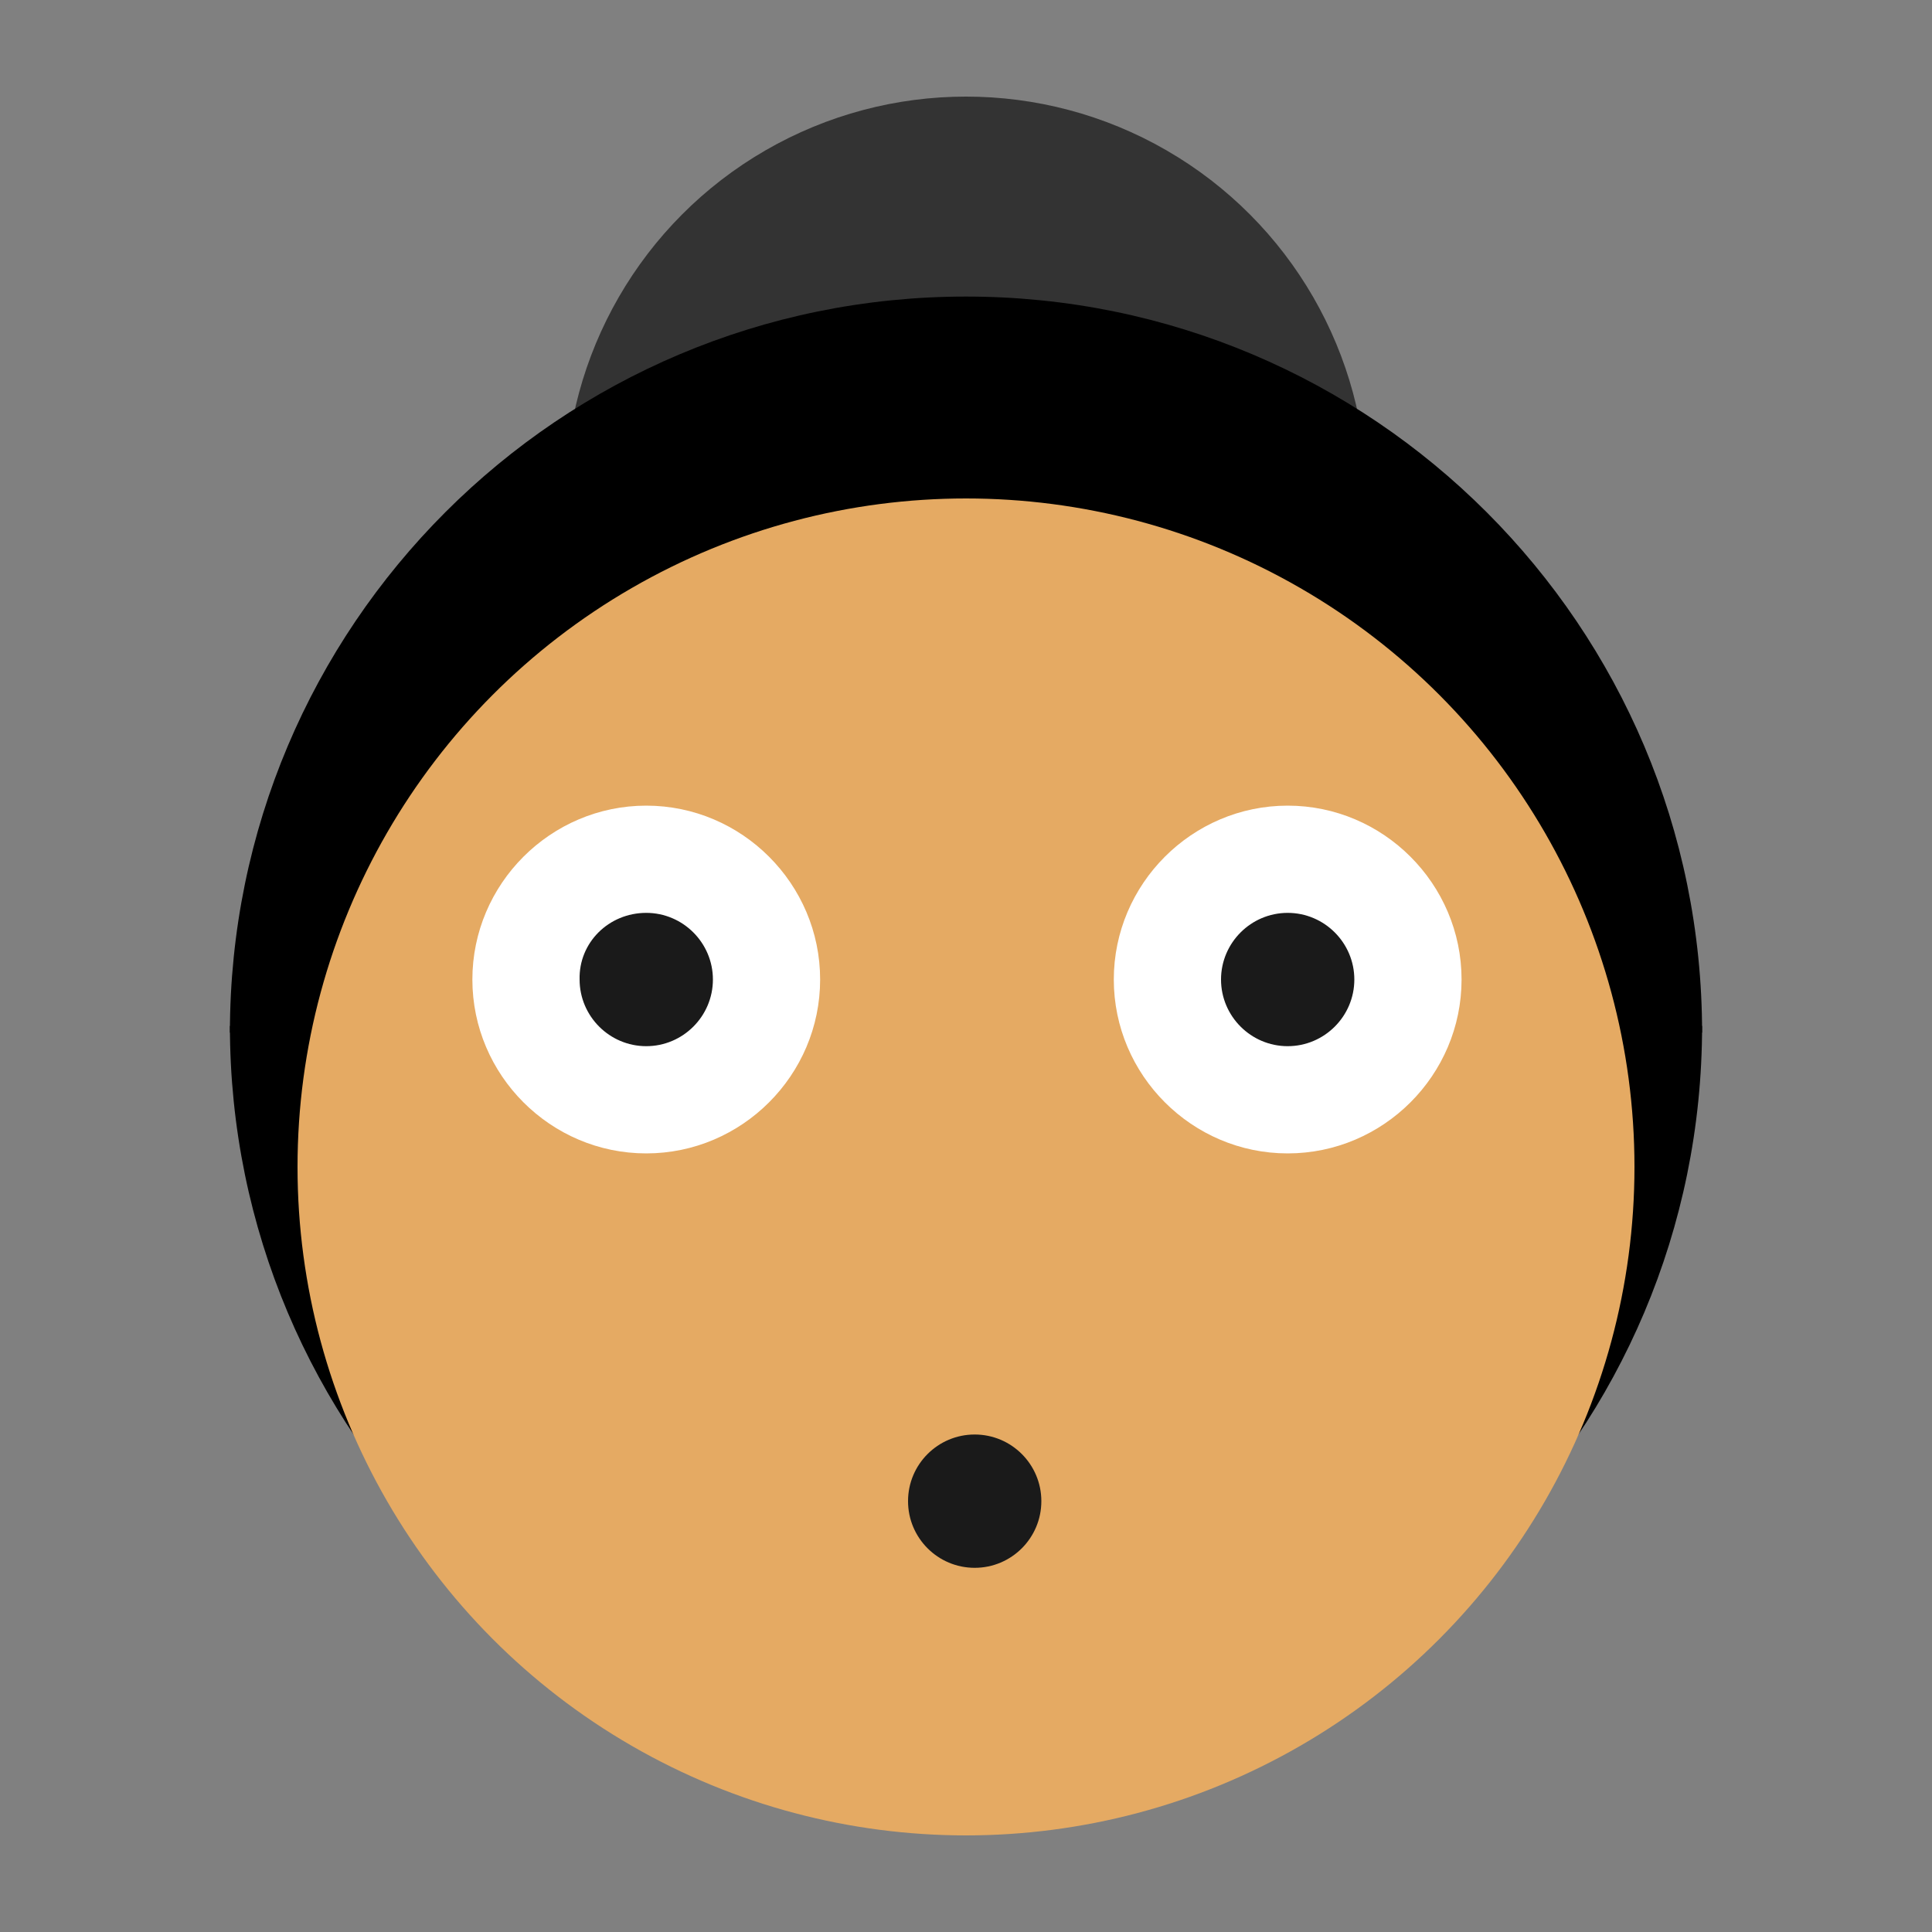 <?xml version="1.0" encoding="utf-8"?>
<!-- Generator: Adobe Illustrator 22.1.0, SVG Export Plug-In . SVG Version: 6.00 Build 0)  -->
<svg version="1.1" id="Camada_1" xmlns="http://www.w3.org/2000/svg" xmlns:xlink="http://www.w3.org/1999/xlink" x="0px" y="0px"
	 viewBox="0 0 200 200" style="enable-background:new 0 0 200 200;" xml:space="preserve">
<rect x="0" y="0" width="200" height="200" fill="#808080" stroke="none"/>
<style type="text/css">
	.st0{fill:#7F5100;}
	.st1{fill:#5B3800;}
	.st2{fill:#FFDB64;}
	.st3{fill:#FFFFFF;}
	.st4{fill:#1A1A1A;}
	.st5{fill:#00CCFF;}
	.st6{fill:#CCCCCC;}
	.st7{fill:#E5AA63;}
	.st8{fill:#333333;}
	.st9{fill:#666666;}
	.st10{fill:#F94E63;}
	.st11{fill:#8899A6;}
	.st12{fill:#F4900C;}
	.st13{fill:#009B34;}
	.st14{fill:#FFDB59;}
	.st15{fill:#F59000;}
	.st16{fill:#FB4C60;}
	.st17{fill:#096EDF;}
	.st18{fill:#292F33;}
	.st19{fill:#F3D29E;}
	.st20{fill:#805100;}
	.st21{fill:#66757F;}
	.st22{fill:#138F3E;}
	.st23{fill:#CCD6DD;}
	.st24{fill:#AAB8C2;}
	.st25{fill:#F3D2A2;}
	.st26{fill-rule:evenodd;clip-rule:evenodd;fill:#292F33;}
	.st27{fill:#404040;}
	.st28{fill:#F2F2F2;}
	.st29{fill:#1771DD;}
	.st30{fill:#009B3A;}
	.st31{fill:#55ACEE;}
	.st32{fill:#999999;}
	.st33{fill:#EF9645;}
	.st34{fill:#FFA766;}
	.st35{fill:#99AAB5;}
	.st36{fill:#E1E8ED;}
	.st37{fill:#FFCC4D;}
	.st38{fill:#FFCC3E;}
	.st39{fill:#00CAFF;}
	.st40{fill:#E9CC39;}
	.st41{fill:#D6B736;}
	.st42{fill:#3AAA35;}
	.st43{fill:#95C11F;}
	.st44{fill:#E30613;}
	.st45{fill:#BE1622;}
	.st46{fill:#E6332A;}
	.st47{fill:#009FE3;}
	.st48{fill:#2791D8;}
	.st49{fill:#3BBFF2;}
	.st50{opacity:0.8;enable-background:new    ;}
	.st51{fill:#BDD7B8;}
	.st52{fill:#8E562E;}
	.st53{fill:#3558A0;}
	.st54{fill:#FAD220;}
	.st55{fill:#FF5000;}
	.st56{fill:#FF000E;}
	.st57{fill:#880082;}
	.st58{fill:#FDCB58;}
</style>
<g>
	<g>
		<circle class="st8" cx="100" cy="51.5" r="41.5"/>
	</g>
	<g>
		<path d="M23.8,106.9c0-42.1,34.1-76.2,76.2-76.2s76.2,34.1,76.2,76.2"/>
	</g>
	<g>
		<path d="M176.2,106.2c0,42.1-34.1,76.2-76.2,76.2s-76.2-34.1-76.2-76.2"/>
	</g>
	<g>
		<circle class="st7" cx="100" cy="120.8" r="69.2"/>
	</g>
	<g>
		<g>
			<circle class="st4" cx="66.9" cy="101.4" r="12.5"/>
		</g>
		<g>
			<path class="st3" d="M66.9,94.5c3.8,0,6.9,3.1,6.9,6.9c0,3.8-3.1,6.9-6.9,6.9s-6.9-3.1-6.9-6.9C59.9,97.6,63,94.5,66.9,94.5
				 M66.9,83.4c-9.9,0-18,8.1-18,18s8.1,18,18,18s18-8.1,18-18S76.8,83.4,66.9,83.4L66.9,83.4z"/>
		</g>
	</g>
	<g>
		<g>
			<circle class="st4" cx="133.3" cy="101.4" r="12.5"/>
		</g>
		<g>
			<path class="st3" d="M133.3,94.5c3.8,0,6.9,3.1,6.9,6.9c0,3.8-3.1,6.9-6.9,6.9s-6.9-3.1-6.9-6.9
				C126.4,97.6,129.5,94.5,133.3,94.5 M133.3,83.4c-9.9,0-18,8.1-18,18s8.1,18,18,18s18-8.1,18-18S143.2,83.4,133.3,83.4L133.3,83.4
				z"/>
		</g>
	</g>
	<g>
		<circle class="st4" cx="100.9" cy="155.4" r="6.9"/>
	</g>
</g>
</svg>
